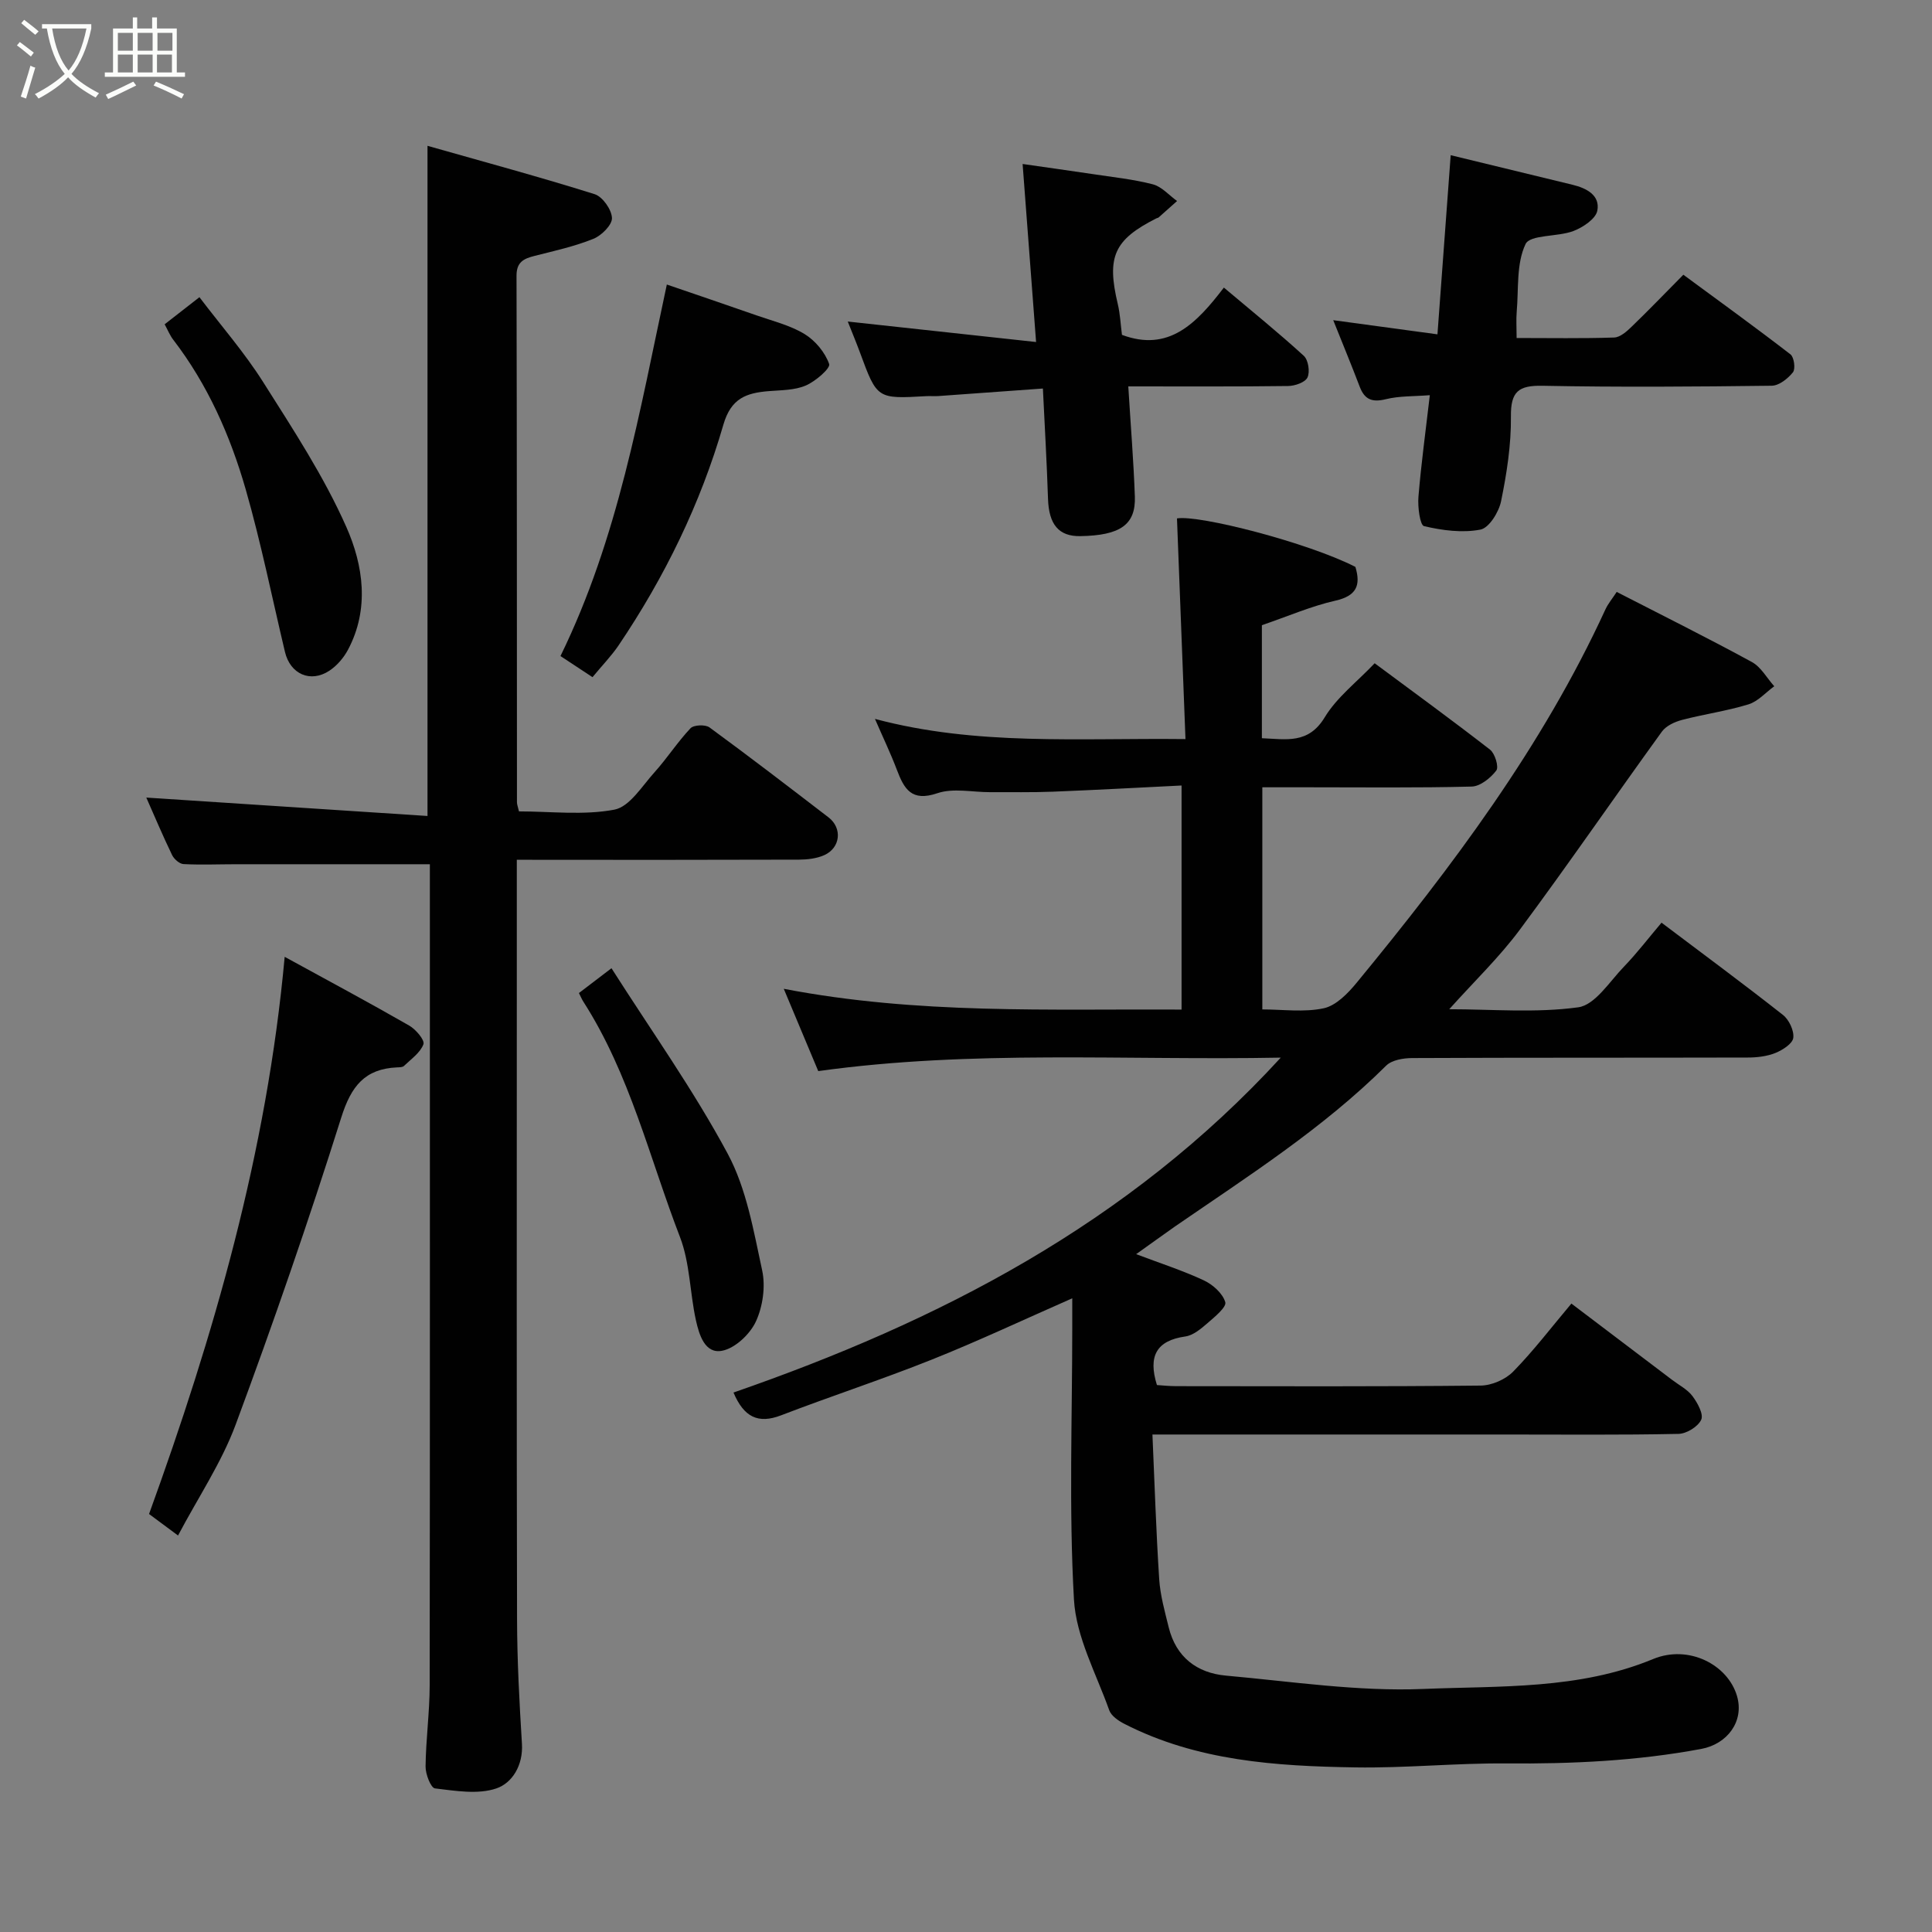 <svg enable-background="new 0 0 400 400" viewBox="0 0 400 400" xmlns="http://www.w3.org/2000/svg"><rect x="0" y="0" width="400" height="400" fill="#808080" stroke="none"/><path d="m6.4 11.7c-1-.8-1.9-1.6-2.9-2.3l.6-.7c.9.7 1.9 1.4 2.9 2.2zm-2.1 8.3c.7-2.1 1.4-4.2 2-6.4.2.1.6.3 1 .4-.7 2.3-1.3 4.4-1.9 6.4zm3-12.8c-1.1-.9-2.1-1.7-2.9-2.4l.6-.7c1 .8 2 1.5 3 2.4zm1.4-1.3v-.9h10.2v.9c-.9 4.2-2.3 7.3-4.1 9.4 1.3 1.4 3.2 2.7 5.7 4-.2.2-.4.5-.7.9-2.5-1.4-4.4-2.7-5.7-4.2-1.4 1.5-3.5 3-6.1 4.4 0 0 0 0-.1-.1-.3-.4-.5-.7-.7-.8 2.7-1.4 4.7-2.8 6.2-4.2-1.8-2.2-3-5.3-3.7-9.4zm9.2 0h-7.1c.6 3.8 1.7 6.7 3.4 8.7 1.7-2 2.9-4.8 3.7-8.7z" fill="#fbfcfa"/><path d="m31.6 3.6h.9v2.3h4.1v9.1h1.7v.9h-16.6v-.9h1.7v-9.1h4.1v-2.3h.9v2.3h3.1v-2.3zm-4 13.3.6.8c-1.9.9-3.8 1.9-5.8 2.8-.2-.3-.3-.6-.5-.9 2-.9 3.9-1.8 5.7-2.7zm-3.2-10.1v3.7h3.1v-3.7zm0 4.5v3.7h3.1v-3.7zm4.1-4.5v3.7h3.1v-3.7zm0 4.5v3.7h3.1v-3.7zm9.1 9.1c-2.1-1.1-4.1-2-5.8-2.7l.5-.8c2.2.9 4.1 1.8 5.8 2.6zm-1.9-13.6h-3.1v3.7h3.1zm-3.2 4.5v3.7h3.1v-3.7z" fill="#fbfcfa"/><g fill="#010101"><path d="m235.23 259.66c4.94 1.87 9.6 3.37 14 5.42 1.86.87 3.92 2.7 4.45 4.52.3 1.02-2.2 3.06-3.69 4.35-1.34 1.16-2.94 2.52-4.57 2.75-6.02.85-7.75 4.1-5.89 10.06 1.12.07 2.56.23 4.01.23 21 .02 42 .1 63-.12 2.3-.02 5.15-1.26 6.75-2.9 4.24-4.33 7.93-9.19 12.05-14.08 7.12 5.4 14 10.6 20.87 15.81 1.43 1.09 3.16 1.96 4.2 3.35s2.33 3.73 1.81 4.88c-.65 1.44-3.03 2.9-4.69 2.94-11.99.25-24 .13-36 .13-22.17 0-44.33 0-66.5 0-1.8 0-3.61 0-6.43 0 .45 10.24.76 20.1 1.4 29.95.22 3.36 1.16 6.69 1.97 9.98 1.52 6.16 5.84 9.45 11.86 9.99 13.61 1.22 27.3 3.32 40.86 2.76 15.91-.66 32.18.17 47.56-6.19 7.37-3.05 15.48 1.16 17.38 7.66 1.53 5.24-2.01 9.93-7.37 10.94-13.37 2.5-26.82 3.12-40.39 3.01-10.43-.09-20.88.99-31.3.82-16.41-.26-32.78-1.32-47.81-9.03-1.21-.62-2.68-1.63-3.1-2.79-2.7-7.59-6.87-15.17-7.31-22.94-1.06-18.77-.35-37.65-.35-56.48 0-1.78 0-3.56 0-5.88-10.1 4.44-19.51 8.87-29.15 12.72-10.27 4.1-20.81 7.54-31.14 11.51-4.75 1.82-7.69.38-9.85-4.72 42.43-14.72 81.67-34.83 113.31-69.34-32.29.61-63.85-1.65-95.76 2.79-2.12-5.06-4.35-10.39-7.14-17.04 27.78 5.34 54.91 4.15 82.36 4.3 0-15.31 0-30.36 0-46.39-8.91.44-17.77.93-26.64 1.28-4.33.17-8.66.08-13 .1-3.67.01-7.64-.9-10.93.22-5.36 1.82-6.87-.89-8.38-4.87-1.27-3.35-2.83-6.6-4.53-10.52 21.01 5.61 42.11 3.93 64.29 4.18-.59-15.38-1.17-30.45-1.76-45.69 4.58-.77 27.07 4.99 36.94 10.04 1.16 3.84.22 6-4.14 6.99-4.99 1.13-9.76 3.21-15.22 5.08v23.4c5.04.2 9.62 1.27 13.01-4.33 2.5-4.14 6.64-7.29 10.34-11.19 7.84 5.82 15.96 11.73 23.89 17.89 1.02.8 1.86 3.58 1.29 4.32-1.18 1.55-3.32 3.28-5.1 3.32-11.33.29-22.66.15-34 .15-2.99 0-5.98 0-9.34 0v45.99c4.22 0 8.63.64 12.72-.24 2.54-.55 4.99-3.07 6.8-5.27 19.77-24.04 38.43-48.83 51.52-77.32.53-1.15 1.37-2.14 2.33-3.61 9.49 4.88 18.83 9.52 27.98 14.51 1.9 1.03 3.11 3.32 4.64 5.02-1.77 1.29-3.36 3.14-5.34 3.75-4.49 1.38-9.2 2.03-13.75 3.22-1.52.4-3.3 1.22-4.17 2.42-9.86 13.62-19.38 27.49-29.4 40.99-4.26 5.74-9.5 10.76-14.63 16.49 8.83 0 17.91.81 26.71-.4 3.48-.48 6.47-5.31 9.44-8.39 2.74-2.84 5.14-5.99 7.8-9.13 8.61 6.5 16.98 12.67 25.14 19.1 1.26.99 2.33 3.25 2.14 4.75-.16 1.21-2.21 2.52-3.69 3.12-1.76.71-3.81.95-5.73.95-23.17.06-46.33 0-69.5.11-1.82.01-4.18.4-5.36 1.56-13.13 13.04-28.64 22.92-43.75 33.32-2.51 1.76-5.01 3.58-8.02 5.72z"/><path d="m107 178v29.73c0 42.49-.05 84.99.05 127.48.02 8.6.48 17.21 1.01 25.8.28 4.47-2 8.15-5.31 9.27-3.82 1.29-8.47.49-12.69-.01-.86-.1-1.97-2.95-1.95-4.53.06-5.6.84-11.2.85-16.8.07-55.65.04-111.31.04-166.97 0-1.13 0-2.26 0-3.04-13.61 0-26.81 0-40.01 0-3.67 0-7.34.16-10.99-.03-.84-.04-1.96-1.03-2.37-1.87-1.97-4.08-3.73-8.26-5.34-11.9 19.21 1.26 38.51 2.52 58.22 3.81 0-46.56 0-92.02 0-138.75 11.7 3.32 23.22 6.44 34.6 10.01 1.65.52 3.53 3.2 3.59 4.94.05 1.43-2.16 3.63-3.85 4.31-3.9 1.57-8.07 2.49-12.17 3.53-2.25.57-3.75 1.26-3.74 4.13.09 36.33.07 72.66.09 108.99 0 .47.2.93.42 1.89 6.59 0 13.37.85 19.75-.36 3.16-.6 5.73-4.89 8.31-7.74 2.62-2.91 4.76-6.26 7.45-9.11.67-.71 3.07-.81 3.93-.18 8.31 6.08 16.48 12.36 24.65 18.63 2.89 2.22 2.49 6.3-.89 7.82-1.57.7-3.47.92-5.22.93-17.5.06-35 .04-52.49.04-1.79-.02-3.59-.02-5.94-.02z"/><path d="m297.61 69.22c.94-12.79 1.83-24.77 2.74-37.09 8.43 2.05 16.82 4.09 25.21 6.12 2.91.7 5.76 2.18 5.15 5.36-.32 1.7-2.98 3.47-4.95 4.22-3.29 1.25-8.95.71-9.91 2.7-1.93 4.04-1.42 9.26-1.83 14-.14 1.62-.02 3.26-.02 5.45 6.99 0 13.6.12 20.19-.1 1.23-.04 2.6-1.24 3.6-2.22 3.48-3.35 6.82-6.83 10.73-10.78 7.44 5.48 14.9 10.87 22.18 16.49.75.58 1.07 3.01.51 3.71-1.04 1.3-2.87 2.76-4.39 2.78-15.82.2-31.65.32-47.46.01-5-.1-6.6 1.22-6.54 6.37.06 5.85-.86 11.78-2.04 17.54-.46 2.25-2.49 5.53-4.28 5.87-3.75.72-7.89.17-11.67-.72-.84-.2-1.33-3.98-1.16-6.04.56-6.81 1.49-13.58 2.36-21.07-3.33.26-6.32.14-9.11.83-2.81.69-4.38.1-5.4-2.57-1.73-4.54-3.59-9.04-5.49-13.79 7.21.98 14.24 1.94 21.58 2.93z"/><path d="m233.6 80c.49 8.04 1.1 15.42 1.36 22.82.2 5.83-3.04 8.04-11.29 8.18-4.48.08-6.52-2.43-6.69-7.72-.25-7.59-.69-15.17-1.06-22.84-7.39.54-14.52 1.06-21.66 1.56-.83.06-1.67-.03-2.5.02-10.18.58-10.17.58-13.71-9.03-.79-2.14-1.67-4.24-2.53-6.42 12.86 1.4 25.71 2.79 38.99 4.24-.97-12.74-1.85-24.44-2.79-36.86 5.25.76 9.84 1.39 14.42 2.08 4.19.64 8.45 1.07 12.54 2.13 1.85.48 3.36 2.27 5.02 3.46-1.27 1.14-2.54 2.28-3.82 3.4-.11.1-.31.11-.45.18-8.81 4.45-10.34 7.96-8 17.77.49 2.06.58 4.22.86 6.36 9.67 3.61 15.4-2.33 21.1-9.79 5.77 4.86 11.31 9.34 16.55 14.13.93.85 1.31 3.32.76 4.48-.49 1.03-2.62 1.76-4.04 1.77-10.65.14-21.3.08-33.06.08z"/><path d="m36.86 317.91c-2.01-1.49-3.71-2.76-6-4.45 13.4-36.95 24.38-74.8 28.08-115.36 9.28 5.08 17.6 9.54 25.79 14.24 1.36.78 3.24 3 2.94 3.85-.64 1.76-2.56 3.08-4.03 4.5-.3.29-.94.28-1.43.3-6.7.3-9.52 3.92-11.55 10.36-6.74 21.39-14.08 42.61-21.88 63.63-2.93 7.88-7.76 15.05-11.92 22.93z"/><path d="m122.67 140.2c-2.58-1.7-4.72-3.11-6.63-4.37 11.97-24.5 16.34-50.5 22.02-76.92 5.86 2.01 12.22 4.16 18.56 6.38 3.37 1.18 6.97 2.05 9.97 3.88 2.21 1.35 4.24 3.8 5.08 6.2.3.87-2.84 3.6-4.85 4.45-2.31.99-5.09.95-7.68 1.16-4.59.38-7.78 1.44-9.37 6.94-4.73 16.36-12.17 31.59-21.72 45.73-1.47 2.16-3.32 4.06-5.38 6.55z"/><path d="m34.09 67.14c2.28-1.77 4.46-3.47 7.2-5.61 4.5 5.93 9.33 11.46 13.21 17.6 6.17 9.75 12.58 19.52 17.22 30.01 3.48 7.86 4.83 16.91.33 25.38-.89 1.67-2.28 3.3-3.85 4.34-3.93 2.59-8.11.7-9.2-3.88-2.67-11.23-4.95-22.57-8.13-33.66-3.2-11.14-7.88-21.72-15.03-31.02-.67-.87-1.08-1.93-1.75-3.16z"/><path d="m119.86 205.6c2.2-1.68 3.89-2.97 6.74-5.14 8.14 12.8 16.94 25.15 24.06 38.4 3.9 7.26 5.36 15.96 7.14 24.17.72 3.33.13 7.49-1.31 10.59-1.22 2.62-4.29 5.52-6.99 6.04-3.57.7-4.76-3.35-5.42-6.32-1.26-5.72-1.23-11.86-3.3-17.23-6.31-16.36-10.36-33.68-19.98-48.69-.34-.52-.58-1.11-.94-1.82z"/></g></svg>